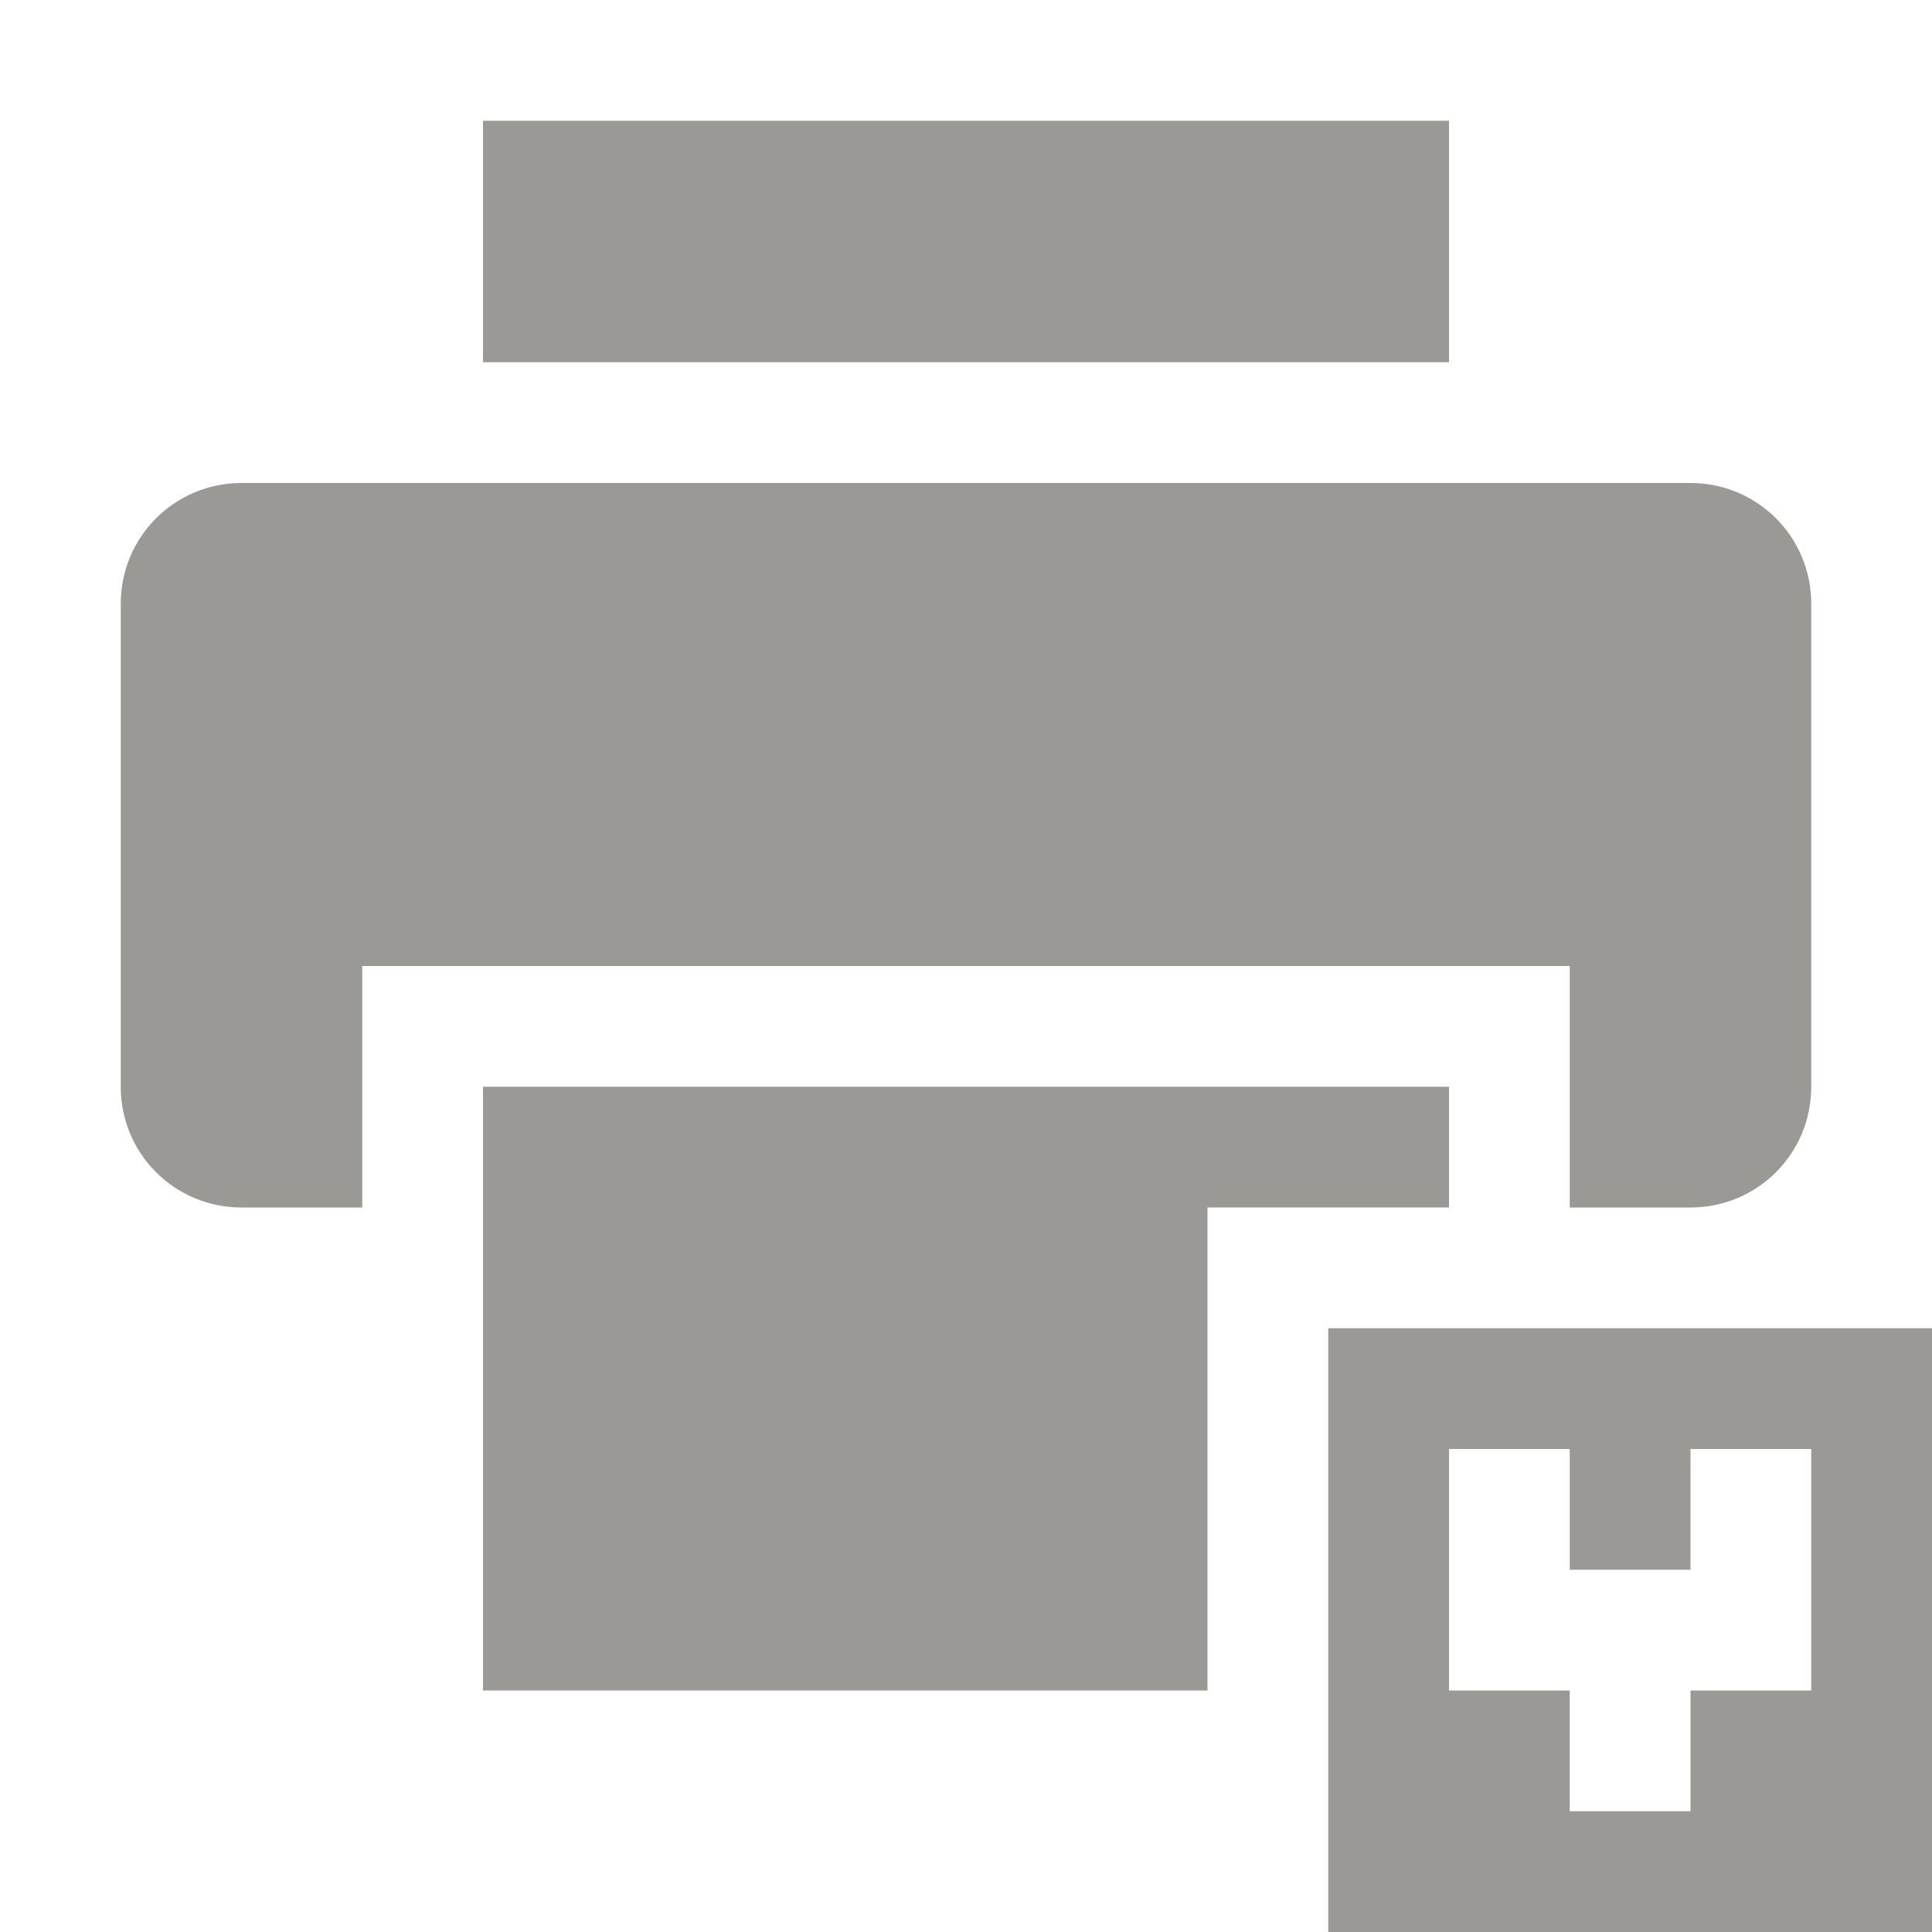 <svg height="16" width="16" xmlns="http://www.w3.org/2000/svg"><g fill="#9a9996"><path d="M4 9v5h6v-4h2V9z"/><path d="M11 11v5h5v-5zm1 1h1v1h1v-1h1v2h-1v1h-1v-1h-1v-1zM4 1h8v2H4zM2 4c-.554 0-1 .446-1 1v4c0 .554.446 1 1 1h1V8h10v2h1c.554 0 1-.446 1-1V5c0-.554-.446-1-1-1z"/></g></svg>
